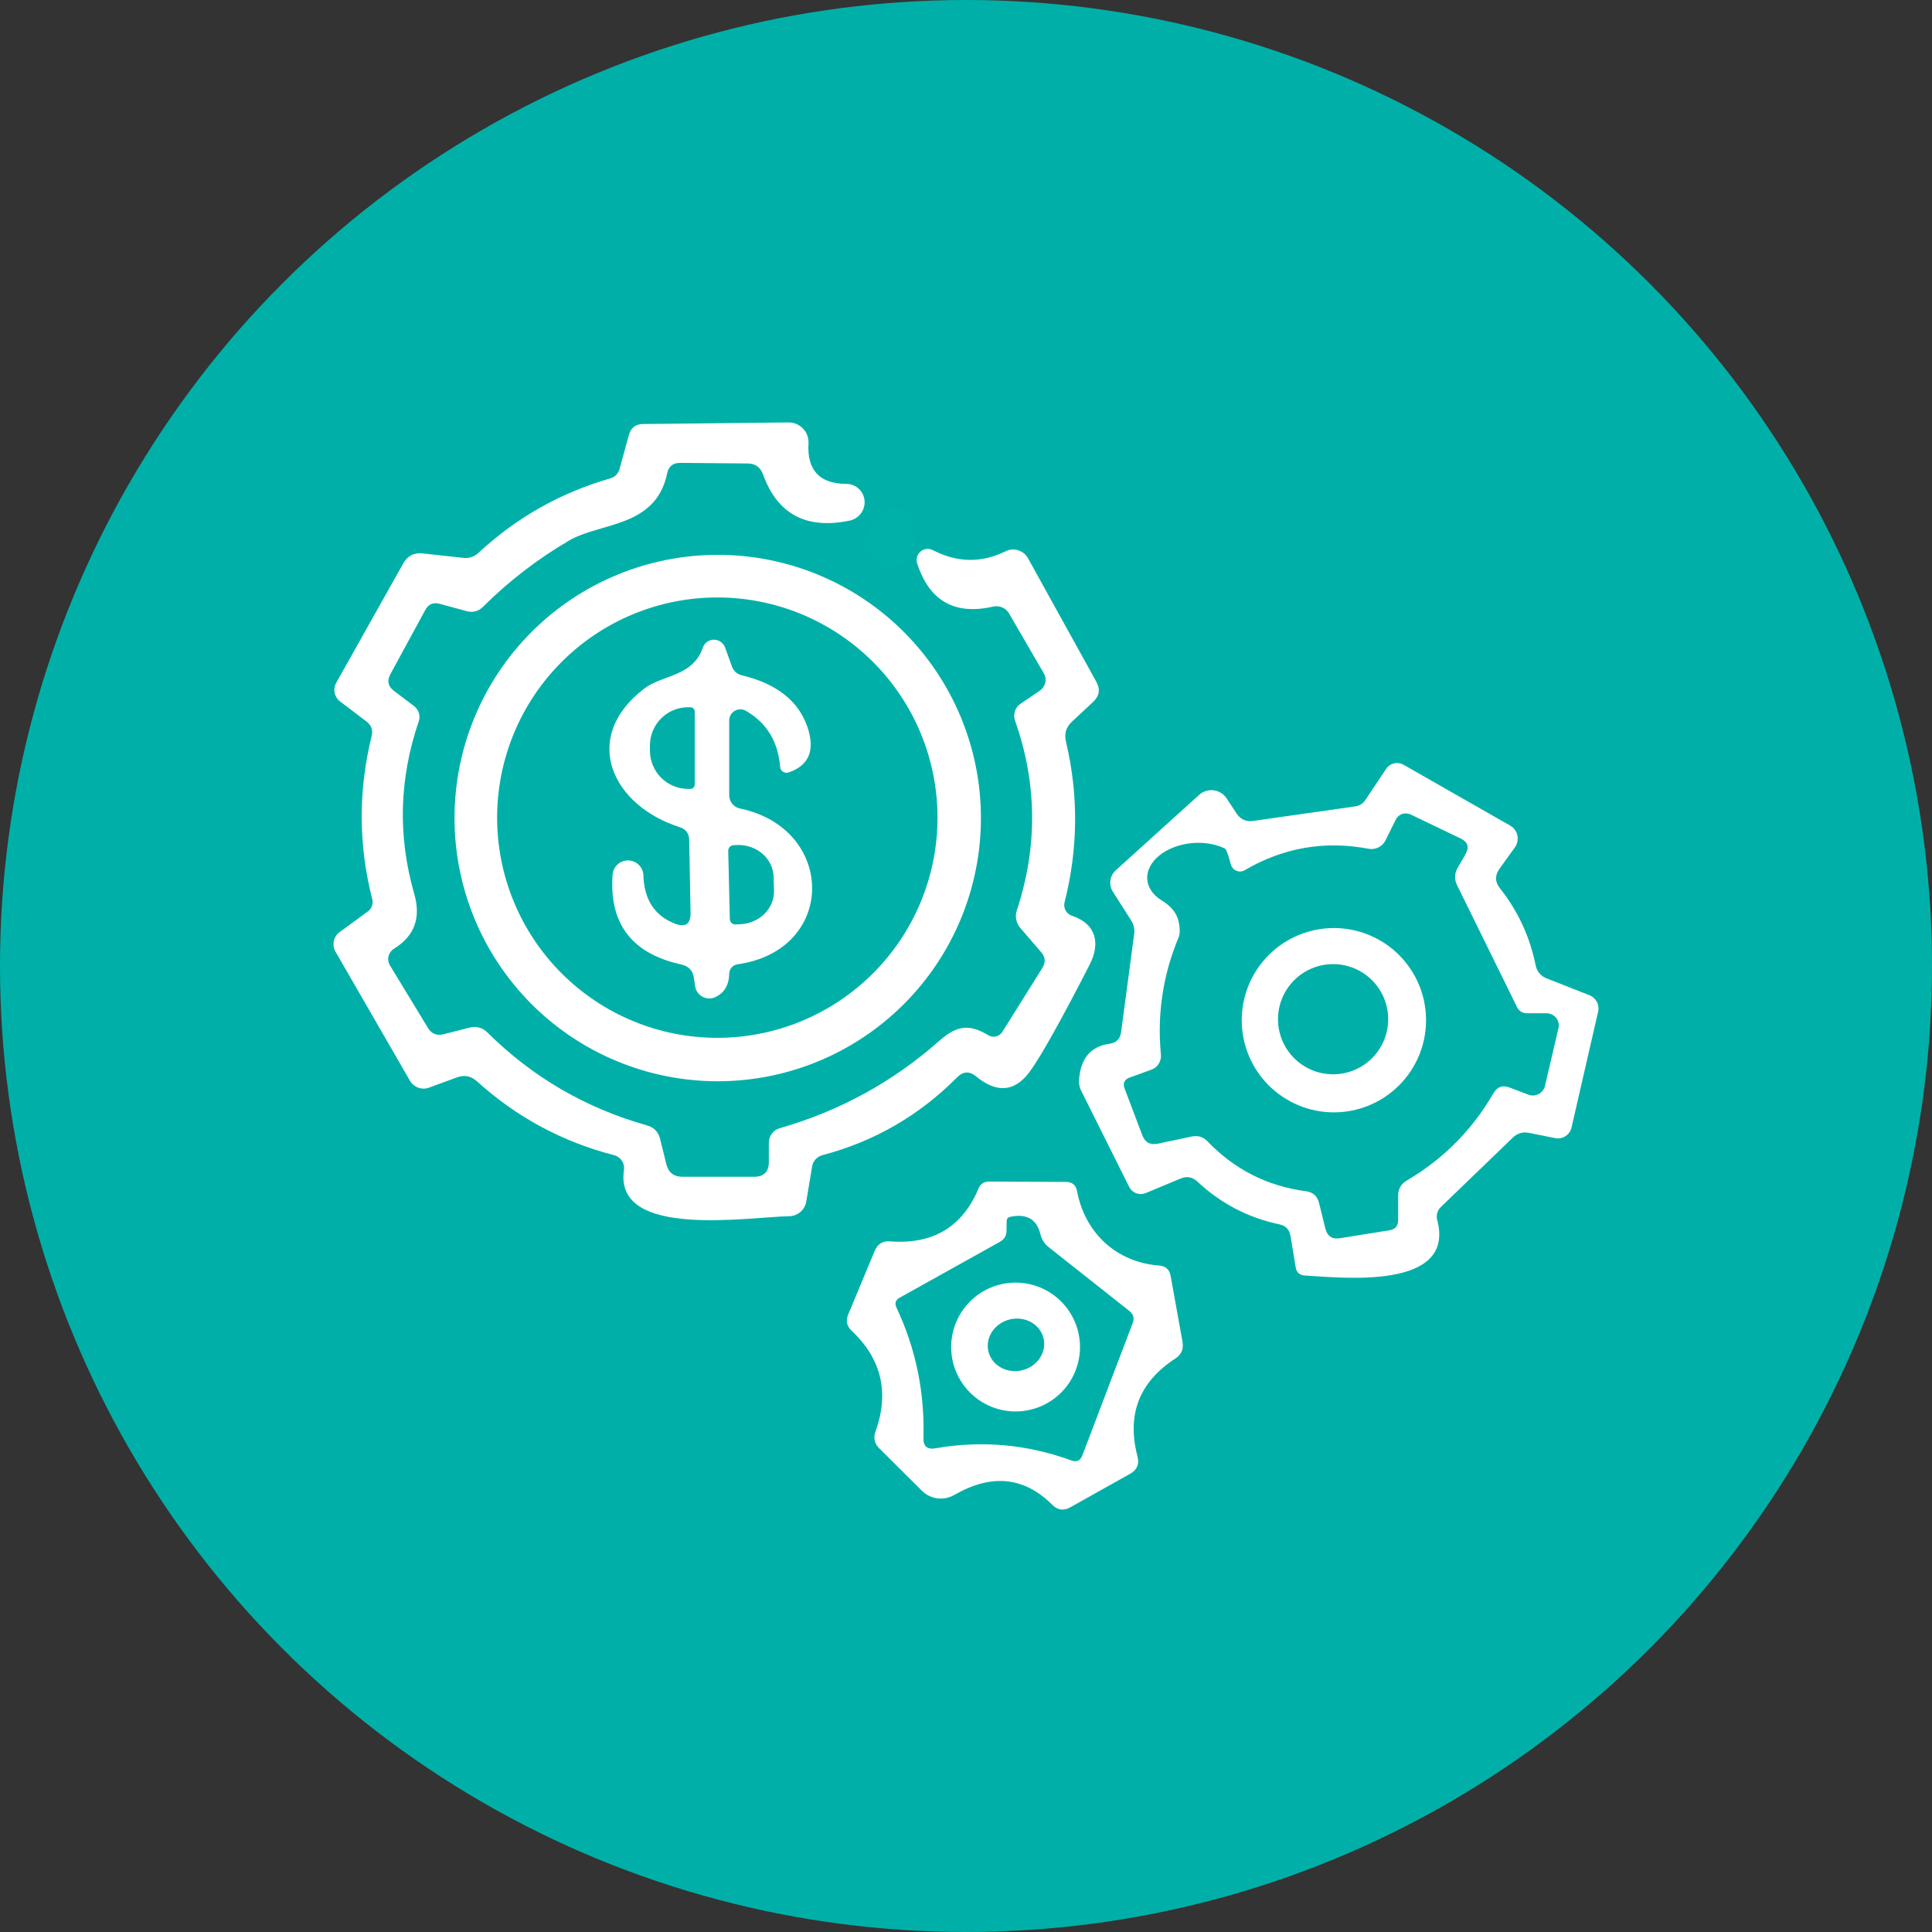 <svg width="168" height="168" viewBox="0 0 168 168" fill="none" xmlns="http://www.w3.org/2000/svg">
<rect x="0" y="0" width="168" height="168" fill="#333333" stroke="none"/>
<circle cx="84" cy="84" r="84" fill="#00B0A8"/>
<path d="M93.209 79.631C95.294 80.32 95.725 81.992 94.742 83.905C92.215 88.823 90.48 91.919 89.537 93.195C88.239 94.953 86.682 95.085 84.867 93.591C84.304 93.132 83.764 93.154 83.247 93.66C79.949 96.992 76.037 99.255 71.51 100.45C71.279 100.512 71.072 100.639 70.913 100.816C70.753 100.994 70.65 101.214 70.614 101.45L70.114 104.466C70.057 104.824 69.875 105.15 69.601 105.387C69.326 105.623 68.977 105.755 68.615 105.759C65.133 105.81 53.362 107.775 54.258 101.743C54.301 101.459 54.237 101.169 54.077 100.93C53.918 100.691 53.675 100.52 53.397 100.45C48.904 99.29 44.934 97.153 41.487 94.039C40.959 93.557 40.367 93.442 39.712 93.694L37.316 94.573C37.014 94.689 36.68 94.692 36.373 94.581C36.067 94.471 35.809 94.254 35.645 93.97L29.182 82.768C29.016 82.484 28.961 82.15 29.028 81.831C29.095 81.512 29.279 81.231 29.544 81.044L31.991 79.252C32.153 79.134 32.276 78.969 32.344 78.779C32.412 78.588 32.421 78.381 32.37 78.183C31.164 73.472 31.147 68.745 32.319 63.999C32.445 63.482 32.296 63.063 31.87 62.741L29.578 61C29.334 60.818 29.165 60.553 29.102 60.255C29.038 59.957 29.085 59.646 29.233 59.38L35.059 49.005C35.438 48.327 36.007 48.034 36.765 48.126L40.246 48.505C40.775 48.574 41.234 48.425 41.625 48.057C44.923 45.001 48.726 42.852 53.035 41.611C53.471 41.485 53.753 41.203 53.879 40.767L54.689 37.82C54.861 37.188 55.275 36.872 55.93 36.872L68.563 36.734C68.798 36.731 69.031 36.777 69.248 36.868C69.465 36.959 69.661 37.093 69.824 37.263C69.987 37.432 70.114 37.633 70.197 37.853C70.279 38.074 70.315 38.309 70.304 38.544C70.166 40.888 71.263 42.065 73.596 42.077C73.992 42.078 74.373 42.225 74.664 42.491C74.956 42.756 75.139 43.122 75.177 43.517C75.216 43.912 75.107 44.309 74.873 44.631C74.638 44.954 74.294 45.179 73.906 45.265C70.126 46.058 67.609 44.725 66.357 41.267C66.127 40.623 65.673 40.302 64.995 40.302L59.136 40.25C58.515 40.25 58.142 40.554 58.015 41.163C57.016 45.903 52.224 45.403 49.484 47.006C46.738 48.614 44.251 50.527 42.022 52.745C41.62 53.159 41.137 53.291 40.574 53.141L38.23 52.504C37.667 52.354 37.248 52.538 36.972 53.055L33.939 58.639C33.64 59.202 33.743 59.679 34.249 60.07L36.024 61.414C36.215 61.565 36.355 61.77 36.426 62.001C36.497 62.232 36.495 62.478 36.42 62.707C34.708 67.705 34.576 72.714 36.024 77.735C36.621 79.815 36.035 81.4 34.266 82.492C34.026 82.64 33.854 82.875 33.786 83.146C33.718 83.417 33.761 83.703 33.904 83.94L37.213 89.386C37.523 89.891 37.971 90.075 38.557 89.937L40.867 89.351C41.124 89.282 41.396 89.283 41.656 89.352C41.916 89.422 42.155 89.558 42.349 89.748C46.279 93.654 50.92 96.36 56.275 97.865C56.872 98.038 57.246 98.422 57.395 99.02L57.946 101.243C58.13 101.967 58.596 102.329 59.343 102.329H65.564C66.426 102.329 66.857 101.898 66.857 101.036V99.365C66.857 99.078 66.95 98.8 67.121 98.573C67.292 98.346 67.532 98.182 67.805 98.106C73.032 96.601 77.657 94.068 81.678 90.506C83.178 89.179 84.281 89.007 85.936 90.023C86.141 90.142 86.383 90.178 86.611 90.123C86.84 90.069 87.036 89.928 87.159 89.731L90.641 84.164C90.939 83.693 90.91 83.245 90.554 82.819L88.728 80.7C88.549 80.493 88.426 80.244 88.372 79.975C88.317 79.707 88.333 79.428 88.417 79.166C90.244 73.628 90.192 68.124 88.262 62.655C88.173 62.392 88.169 62.108 88.254 61.846C88.338 61.585 88.504 61.36 88.728 61.207L90.451 60.035C90.677 59.875 90.836 59.636 90.896 59.366C90.957 59.095 90.915 58.812 90.778 58.57L87.745 53.348C87.612 53.114 87.406 52.929 87.158 52.821C86.91 52.712 86.632 52.686 86.366 52.745C83.011 53.515 80.805 52.257 79.748 48.971C79.694 48.79 79.694 48.597 79.749 48.416C79.803 48.235 79.909 48.074 80.054 47.953C80.199 47.832 80.376 47.756 80.564 47.735C80.752 47.713 80.941 47.748 81.11 47.833C83.224 48.936 85.338 48.971 87.452 47.937C87.791 47.767 88.183 47.737 88.546 47.853C88.909 47.968 89.215 48.221 89.4 48.557L95.328 59.277C95.696 59.932 95.604 60.518 95.053 61.035L93.209 62.758C92.703 63.229 92.531 63.804 92.691 64.482C93.794 69.135 93.754 73.794 92.571 78.459C92.51 78.699 92.542 78.953 92.66 79.17C92.778 79.387 92.974 79.552 93.209 79.631Z" fill="white"/>
<path d="M76.938 44.369C76.992 44.298 77.06 44.24 77.137 44.199C77.215 44.157 77.299 44.133 77.386 44.128C78.489 44.059 79.173 44.668 79.437 45.954C79.897 48.138 79.213 49.235 77.386 49.246C77.005 49.254 76.63 49.153 76.304 48.957C75.978 48.76 75.714 48.475 75.542 48.134C75.369 47.793 75.296 47.409 75.329 47.027C75.363 46.645 75.502 46.279 75.732 45.972L76.938 44.369Z" fill="#00B1A9"/>
<path d="M85.298 71.134C85.298 77.204 82.886 83.026 78.594 87.318C74.302 91.61 68.48 94.022 62.41 94.022C59.404 94.022 56.428 93.43 53.651 92.279C50.874 91.129 48.351 89.443 46.226 87.318C44.101 85.193 42.415 82.67 41.265 79.893C40.114 77.116 39.523 74.14 39.523 71.134C39.523 68.129 40.114 65.152 41.265 62.376C42.415 59.599 44.101 57.075 46.226 54.95C48.351 52.825 50.874 51.139 53.651 49.989C56.428 48.839 59.404 48.247 62.41 48.247C68.48 48.247 74.302 50.658 78.594 54.95C82.886 59.242 85.298 65.064 85.298 71.134ZM81.523 71.1C81.523 66.021 79.506 61.151 75.915 57.56C72.324 53.969 67.454 51.952 62.376 51.952C57.297 51.952 52.427 53.969 48.836 57.56C45.245 61.151 43.228 66.021 43.228 71.1C43.228 76.178 45.245 81.048 48.836 84.639C52.427 88.23 57.297 90.247 62.376 90.247C67.454 90.247 72.324 88.23 75.915 84.639C79.506 81.048 81.523 76.178 81.523 71.1Z" fill="white"/>
<path d="M64.513 58.725C67.523 59.449 69.419 60.937 70.201 63.189C70.901 65.223 70.362 66.55 68.581 67.17C68.498 67.197 68.411 67.205 68.325 67.194C68.24 67.183 68.158 67.153 68.086 67.106C68.015 67.06 67.956 66.998 67.913 66.925C67.87 66.853 67.845 66.771 67.84 66.688C67.656 64.47 66.662 62.844 64.858 61.81C64.71 61.725 64.543 61.681 64.373 61.681C64.203 61.681 64.036 61.727 63.889 61.812C63.742 61.898 63.62 62.021 63.536 62.169C63.452 62.317 63.409 62.484 63.41 62.655V69.152C63.409 69.425 63.503 69.689 63.676 69.9C63.849 70.111 64.09 70.255 64.358 70.307C72.717 72.065 72.769 82.63 64.134 83.853C63.932 83.882 63.747 83.982 63.614 84.134C63.481 84.286 63.409 84.481 63.41 84.68C63.387 85.669 62.979 86.347 62.187 86.714C62.01 86.794 61.818 86.831 61.625 86.823C61.432 86.815 61.243 86.762 61.074 86.669C60.905 86.575 60.76 86.443 60.651 86.283C60.542 86.124 60.472 85.941 60.446 85.749L60.342 85.06C60.262 84.416 59.9 84.02 59.257 83.871C54.925 82.928 52.931 80.297 53.276 75.977C53.323 75.649 53.489 75.35 53.742 75.137C53.996 74.923 54.319 74.811 54.651 74.822C54.982 74.833 55.297 74.965 55.537 75.195C55.776 75.424 55.922 75.733 55.948 76.063C55.994 78.189 56.895 79.602 58.653 80.303C59.607 80.682 60.072 80.36 60.049 79.338L59.929 73.03C59.917 72.467 59.642 72.099 59.102 71.927C53.259 70.066 50.415 64.189 56.017 59.88C57.619 58.656 60.239 58.863 61.118 56.312C61.184 56.113 61.311 55.94 61.48 55.817C61.65 55.694 61.854 55.626 62.066 55.625C62.277 55.623 62.485 55.686 62.66 55.806C62.836 55.926 62.972 56.097 63.048 56.295L63.651 57.967C63.72 58.157 63.835 58.327 63.986 58.459C64.136 58.592 64.318 58.683 64.513 58.725ZM60.411 68.221V61.879C60.411 61.779 60.371 61.682 60.3 61.611C60.229 61.54 60.133 61.5 60.032 61.5H59.825C58.948 61.5 58.106 61.85 57.486 62.474C56.865 63.098 56.516 63.944 56.516 64.826V65.274C56.516 66.156 56.865 67.003 57.486 67.626C58.106 68.25 58.948 68.601 59.825 68.601H60.032C60.082 68.601 60.131 68.591 60.177 68.572C60.223 68.553 60.265 68.525 60.3 68.49C60.336 68.454 60.363 68.412 60.383 68.367C60.401 68.32 60.411 68.271 60.411 68.221ZM63.324 73.978L63.462 79.906C63.462 80.034 63.513 80.157 63.603 80.248C63.694 80.338 63.816 80.389 63.944 80.389L64.289 80.372C65.102 80.357 65.876 80.043 66.441 79.501C67.007 78.958 67.317 78.23 67.305 77.476L67.271 76.27C67.265 75.896 67.179 75.527 67.019 75.184C66.859 74.842 66.627 74.532 66.338 74.272C66.048 74.013 65.706 73.809 65.331 73.673C64.955 73.537 64.555 73.471 64.151 73.478L63.807 73.495C63.743 73.495 63.681 73.508 63.622 73.532C63.563 73.556 63.51 73.592 63.465 73.637C63.42 73.681 63.385 73.735 63.361 73.793C63.337 73.852 63.324 73.914 63.324 73.978Z" fill="white"/>
<path d="M111.254 106.465C108.53 105.891 106.152 104.65 104.118 102.743C103.682 102.34 103.193 102.254 102.653 102.484L99.637 103.742C99.371 103.852 99.072 103.859 98.804 103.759C98.535 103.66 98.315 103.463 98.19 103.208L94.036 94.884C93.878 94.59 93.807 94.256 93.829 93.918C93.956 92.046 94.835 90.994 96.466 90.764C97.064 90.684 97.403 90.351 97.483 89.765L98.621 81.251C98.687 80.817 98.588 80.375 98.345 80.01L96.776 77.546C96.589 77.257 96.51 76.912 96.555 76.57C96.599 76.229 96.763 75.915 97.018 75.684L104.273 69.118C104.442 68.966 104.642 68.851 104.858 68.783C105.075 68.715 105.304 68.694 105.53 68.721C105.755 68.749 105.972 68.825 106.166 68.944C106.359 69.063 106.525 69.222 106.652 69.411L107.565 70.79C107.709 71.007 107.913 71.179 108.154 71.286C108.395 71.392 108.663 71.43 108.927 71.393L117.872 70.117C118.039 70.096 118.201 70.037 118.346 69.945C118.492 69.853 118.618 69.729 118.716 69.583L120.543 66.843C120.704 66.608 120.948 66.442 121.226 66.379C121.503 66.315 121.795 66.357 122.042 66.498L131.315 71.789C131.474 71.877 131.612 71.999 131.72 72.145C131.829 72.292 131.905 72.46 131.944 72.639C131.983 72.818 131.984 73.004 131.947 73.184C131.91 73.364 131.835 73.535 131.728 73.685L130.401 75.529C129.976 76.115 129.988 76.689 130.436 77.252C131.998 79.217 133.032 81.452 133.538 83.957C133.586 84.201 133.695 84.43 133.854 84.622C134.013 84.815 134.219 84.965 134.451 85.06L138.208 86.542C138.488 86.651 138.718 86.856 138.857 87.119C138.997 87.382 139.036 87.685 138.967 87.972L136.657 98.037C136.586 98.348 136.399 98.618 136.135 98.792C135.871 98.966 135.552 99.029 135.244 98.968L132.917 98.503C132.679 98.455 132.432 98.466 132.198 98.535C131.964 98.604 131.75 98.729 131.573 98.899L125.282 104.966C125.137 105.107 125.031 105.283 124.976 105.477C124.922 105.671 124.92 105.876 124.972 106.069C126.61 112.222 116.682 111.101 113.442 110.912C112.994 110.877 112.736 110.636 112.667 110.188L112.219 107.482C112.127 106.919 111.805 106.58 111.254 106.465ZM122.353 102.639C125.512 100.778 128.011 98.262 129.85 95.09C130.183 94.504 130.66 94.332 131.28 94.573L132.917 95.194C133.062 95.247 133.216 95.268 133.369 95.257C133.523 95.246 133.672 95.202 133.807 95.128C133.943 95.055 134.061 94.954 134.154 94.831C134.247 94.709 134.313 94.568 134.348 94.418L135.52 89.403C135.556 89.249 135.557 89.09 135.522 88.936C135.487 88.782 135.417 88.637 135.318 88.513C135.218 88.389 135.092 88.288 134.948 88.219C134.804 88.149 134.646 88.112 134.486 88.11H132.797C132.383 88.11 132.084 87.921 131.901 87.542L126.696 76.96C126.579 76.727 126.523 76.469 126.532 76.21C126.541 75.951 126.615 75.699 126.747 75.477L127.437 74.271C127.781 73.662 127.638 73.208 127.006 72.909L122.663 70.824C122.429 70.715 122.162 70.701 121.92 70.784C121.678 70.868 121.48 71.044 121.37 71.272L120.474 73.082C120.344 73.345 120.131 73.558 119.866 73.688C119.602 73.819 119.301 73.86 119.009 73.806C115.194 73.082 111.604 73.702 108.237 75.667C108.13 75.732 108.009 75.77 107.884 75.779C107.759 75.789 107.633 75.768 107.516 75.72C107.399 75.671 107.295 75.596 107.21 75.5C107.126 75.404 107.065 75.29 107.031 75.167C106.801 74.305 106.629 73.846 106.514 73.788C105.68 73.376 104.623 73.208 103.561 73.322C102.498 73.435 101.511 73.82 100.803 74.397C100.095 74.974 99.721 75.7 99.758 76.424C99.794 77.147 100.238 77.814 100.999 78.287C101.815 78.781 102.303 79.367 102.464 80.045C102.54 80.348 102.581 80.637 102.584 80.892C102.587 81.147 102.552 81.363 102.481 81.527C101.125 84.778 100.614 88.168 100.947 91.695C100.975 91.981 100.907 92.268 100.754 92.509C100.601 92.75 100.371 92.931 100.103 93.022L98.241 93.694C97.77 93.867 97.621 94.188 97.793 94.659L99.327 98.71C99.568 99.342 100.022 99.589 100.689 99.451L103.619 98.83C104.159 98.715 104.618 98.853 104.997 99.244C107.341 101.691 110.196 103.139 113.563 103.587C114.172 103.667 114.551 104.006 114.7 104.604L115.252 106.844C115.424 107.499 115.844 107.775 116.51 107.672L120.819 106.982C121.324 106.902 121.577 106.603 121.577 106.086V103.983C121.577 103.386 121.836 102.938 122.353 102.639Z" fill="white"/>
<path d="M124.005 88.713C124.005 90.839 123.16 92.877 121.657 94.38C120.155 95.883 118.116 96.727 115.991 96.727C113.865 96.727 111.827 95.883 110.324 94.38C108.821 92.877 107.977 90.839 107.977 88.713C107.977 86.588 108.821 84.549 110.324 83.046C111.827 81.544 113.865 80.699 115.991 80.699C118.116 80.699 120.155 81.544 121.657 83.046C123.16 84.549 124.005 86.588 124.005 88.713ZM120.713 88.627C120.713 87.356 120.208 86.138 119.31 85.239C118.411 84.341 117.192 83.836 115.922 83.836C115.293 83.836 114.67 83.96 114.088 84.201C113.507 84.441 112.979 84.794 112.534 85.239C112.089 85.684 111.736 86.212 111.495 86.794C111.254 87.375 111.131 87.998 111.131 88.627C111.131 89.256 111.254 89.879 111.495 90.461C111.736 91.042 112.089 91.57 112.534 92.015C112.979 92.46 113.507 92.813 114.088 93.054C114.67 93.294 115.293 93.418 115.922 93.418C117.192 93.418 118.411 92.914 119.31 92.015C120.208 91.117 120.713 89.898 120.713 88.627Z" fill="white"/>
<path d="M93.656 103.587C94.345 107.172 97.016 109.757 100.808 110.05C101.359 110.096 101.687 110.389 101.79 110.929L102.824 116.668C102.939 117.3 102.732 117.788 102.204 118.133C99.056 120.178 97.959 123.016 98.912 126.647C99.085 127.325 98.866 127.83 98.257 128.164L93.087 131.059C92.501 131.392 91.972 131.323 91.501 130.852C89.065 128.416 86.227 128.129 82.987 129.991C82.538 130.251 82.015 130.355 81.501 130.287C80.986 130.218 80.509 129.981 80.144 129.611L76.455 125.94C76.042 125.527 75.933 125.044 76.128 124.493C77.346 121.092 76.656 118.168 74.06 115.72C73.635 115.318 73.531 114.853 73.749 114.324L76.059 108.775C76.312 108.166 76.766 107.89 77.421 107.947C81.132 108.223 83.688 106.689 85.09 103.346C85.262 102.944 85.573 102.743 86.021 102.743L92.69 102.777C93.242 102.777 93.564 103.047 93.656 103.587ZM90.467 107.31C90.145 106.011 89.272 105.512 87.847 105.81C87.641 105.856 87.537 105.983 87.537 106.189C87.537 106.488 87.531 106.781 87.52 107.068C87.508 107.471 87.319 107.775 86.951 107.982L78.231 112.842C77.874 113.037 77.782 113.325 77.955 113.704C79.632 117.277 80.414 121.051 80.299 125.027C80.276 125.762 80.626 126.067 81.35 125.94C85.36 125.239 89.295 125.59 93.156 126.992C93.627 127.164 93.948 127.015 94.121 126.544L98.498 115.048C98.659 114.623 98.562 114.273 98.206 113.997L91.208 108.464C90.829 108.166 90.582 107.781 90.467 107.31Z" fill="white"/>
<path d="M93.913 117.133C93.913 118.619 93.323 120.044 92.272 121.094C91.222 122.145 89.797 122.735 88.311 122.735C86.826 122.735 85.401 122.145 84.351 121.094C83.3 120.044 82.71 118.619 82.71 117.133C82.71 115.648 83.3 114.223 84.351 113.173C85.401 112.122 86.826 111.532 88.311 111.532C89.797 111.532 91.222 112.122 92.272 113.173C93.323 114.223 93.913 115.648 93.913 117.133ZM90.745 116.381C90.608 115.794 90.223 115.29 89.675 114.98C89.128 114.67 88.463 114.58 87.826 114.729C87.19 114.878 86.635 115.255 86.282 115.776C85.929 116.297 85.809 116.919 85.947 117.507C86.084 118.094 86.469 118.598 87.017 118.908C87.564 119.218 88.229 119.308 88.865 119.159C89.502 119.009 90.057 118.633 90.41 118.112C90.762 117.591 90.883 116.969 90.745 116.381Z" fill="white"/>
</svg>

